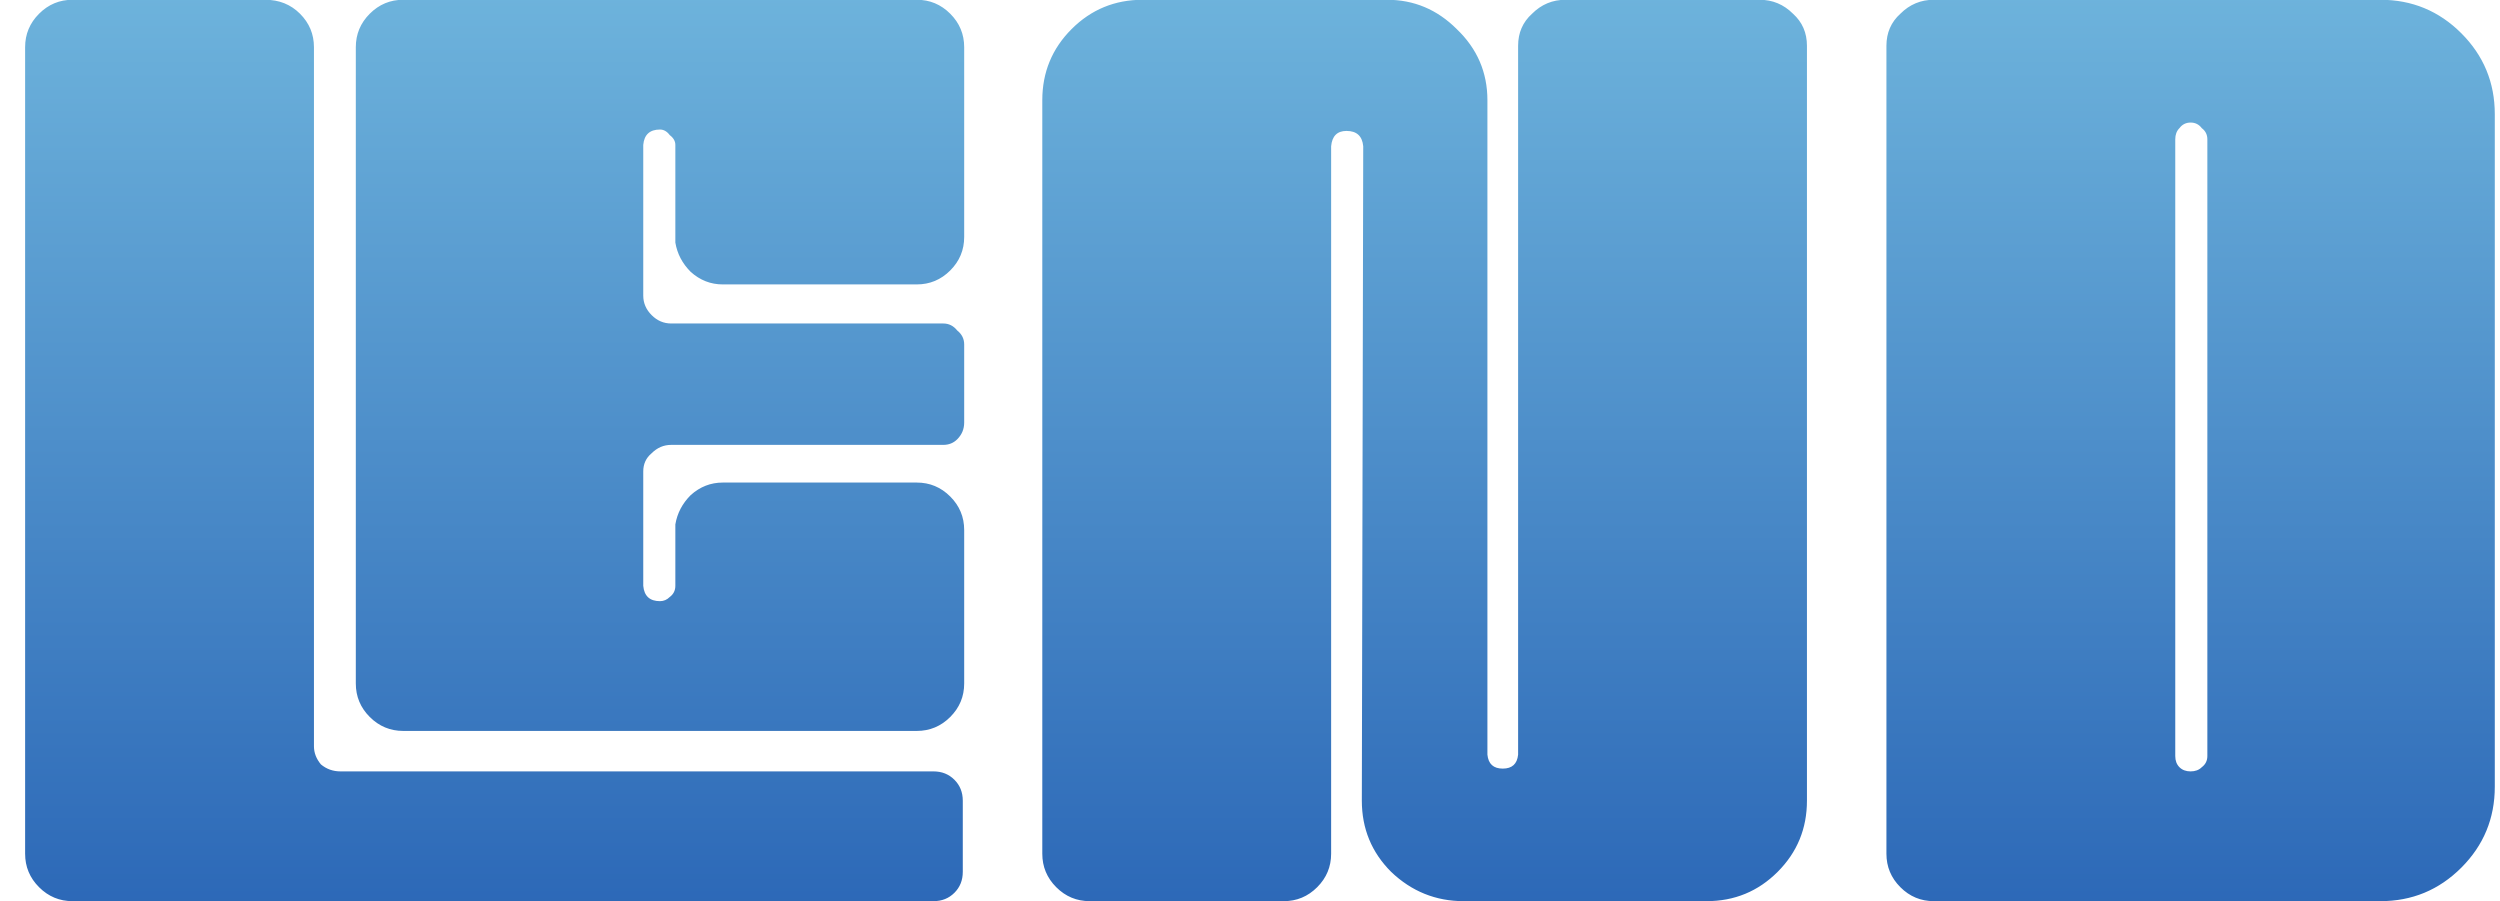 <svg width="86" height="31" viewBox="0 0 86 31" fill="none" xmlns="http://www.w3.org/2000/svg">
<path d="M32.112 26.536C32.4 26.536 32.64 26.632 32.832 26.824C33.024 27.016 33.12 27.256 33.12 27.544V29.992C33.12 30.28 33.024 30.52 32.832 30.712C32.64 30.904 32.4 31 32.112 31H2.496C2.048 31 1.664 30.84 1.344 30.52C1.024 30.2 0.864 29.816 0.864 29.368V1.624C0.864 1.176 1.024 0.792 1.344 0.472C1.664 0.152 2.048 -0.008 2.496 -0.008H9.12C9.6 -0.008 10 0.152 10.32 0.472C10.64 0.792 10.8 1.176 10.8 1.624V25.672C10.8 25.896 10.88 26.104 11.04 26.296C11.232 26.456 11.456 26.536 11.712 26.536H32.112ZM24.864 9.784C24.448 9.784 24.08 9.64 23.76 9.352C23.472 9.064 23.296 8.728 23.232 8.344V4.984C23.232 4.856 23.168 4.744 23.04 4.648C22.944 4.52 22.832 4.456 22.704 4.456C22.352 4.456 22.16 4.632 22.128 4.984V10.168C22.128 10.424 22.224 10.648 22.416 10.84C22.608 11.032 22.832 11.128 23.088 11.128H32.448C32.64 11.128 32.8 11.208 32.928 11.368C33.088 11.496 33.168 11.656 33.168 11.848V14.536C33.168 14.76 33.088 14.952 32.928 15.112C32.8 15.24 32.64 15.304 32.448 15.304H23.088C22.832 15.304 22.608 15.4 22.416 15.592C22.224 15.752 22.128 15.96 22.128 16.216V20.152C22.16 20.504 22.352 20.68 22.704 20.68C22.832 20.68 22.944 20.632 23.04 20.536C23.168 20.44 23.232 20.312 23.232 20.152V18.04C23.296 17.656 23.472 17.32 23.76 17.032C24.08 16.744 24.448 16.6 24.864 16.6H31.536C31.984 16.6 32.368 16.76 32.688 17.08C33.008 17.4 33.168 17.784 33.168 18.232V23.512C33.168 23.96 33.008 24.344 32.688 24.664C32.368 24.984 31.984 25.144 31.536 25.144H13.872C13.424 25.144 13.04 24.984 12.72 24.664C12.4 24.344 12.24 23.96 12.24 23.512V1.624C12.24 1.176 12.4 0.792 12.72 0.472C13.04 0.152 13.424 -0.008 13.872 -0.008H31.536C31.984 -0.008 32.368 0.152 32.688 0.472C33.008 0.792 33.168 1.176 33.168 1.624V8.152C33.168 8.6 33.008 8.984 32.688 9.304C32.368 9.624 31.984 9.784 31.536 9.784H24.864ZM62.159 27.544C62.159 28.504 61.823 29.32 61.151 29.992C60.479 30.664 59.663 31 58.703 31H50.351C49.391 31 48.559 30.664 47.855 29.992C47.183 29.32 46.847 28.504 46.847 27.544L46.895 5.032C46.863 4.68 46.671 4.504 46.319 4.504C45.999 4.504 45.823 4.68 45.791 5.032V29.368C45.791 29.816 45.631 30.2 45.311 30.52C44.991 30.84 44.607 31 44.159 31H37.487C37.039 31 36.655 30.84 36.335 30.52C36.015 30.2 35.855 29.816 35.855 29.368V3.448C35.855 2.488 36.191 1.672 36.863 1C37.535 0.328 38.351 -0.008 39.311 -0.008H47.711C48.639 -0.008 49.439 0.328 50.111 1C50.815 1.672 51.167 2.488 51.167 3.448V25.96C51.199 26.28 51.375 26.44 51.695 26.44C52.015 26.44 52.191 26.28 52.223 25.96V1.576C52.223 1.128 52.383 0.76 52.703 0.472C53.023 0.152 53.407 -0.008 53.855 -0.008H60.527C60.975 -0.008 61.359 0.152 61.679 0.472C61.999 0.76 62.159 1.128 62.159 1.576V27.544ZM85.821 3.928V27.064C85.821 28.152 85.437 29.08 84.669 29.848C83.901 30.616 82.973 31 81.885 31H66.525C66.077 31 65.693 30.84 65.373 30.52C65.053 30.2 64.893 29.816 64.893 29.368V1.576C64.893 1.128 65.053 0.76 65.373 0.472C65.693 0.152 66.077 -0.008 66.525 -0.008H81.885C82.973 -0.008 83.901 0.376 84.669 1.144C85.437 1.912 85.821 2.84 85.821 3.928ZM75.933 26.008V4.792C75.933 4.632 75.869 4.504 75.741 4.408C75.645 4.28 75.517 4.216 75.357 4.216C75.197 4.216 75.069 4.28 74.973 4.408C74.877 4.504 74.829 4.632 74.829 4.792V26.008C74.829 26.168 74.877 26.296 74.973 26.392C75.069 26.488 75.197 26.536 75.357 26.536C75.517 26.536 75.645 26.488 75.741 26.392C75.869 26.296 75.933 26.168 75.933 26.008Z" fill="url(#paint0_linear_197_155)"/>
<defs>
<linearGradient id="paint0_linear_197_155" x1="43.5" y1="-14" x2="43.5" y2="51" gradientUnits="userSpaceOnUse">
<stop stop-color="#8AD4EC"/>
<stop offset="1" stop-color="#0339A0"/>
</linearGradient>
</defs>
</svg>
